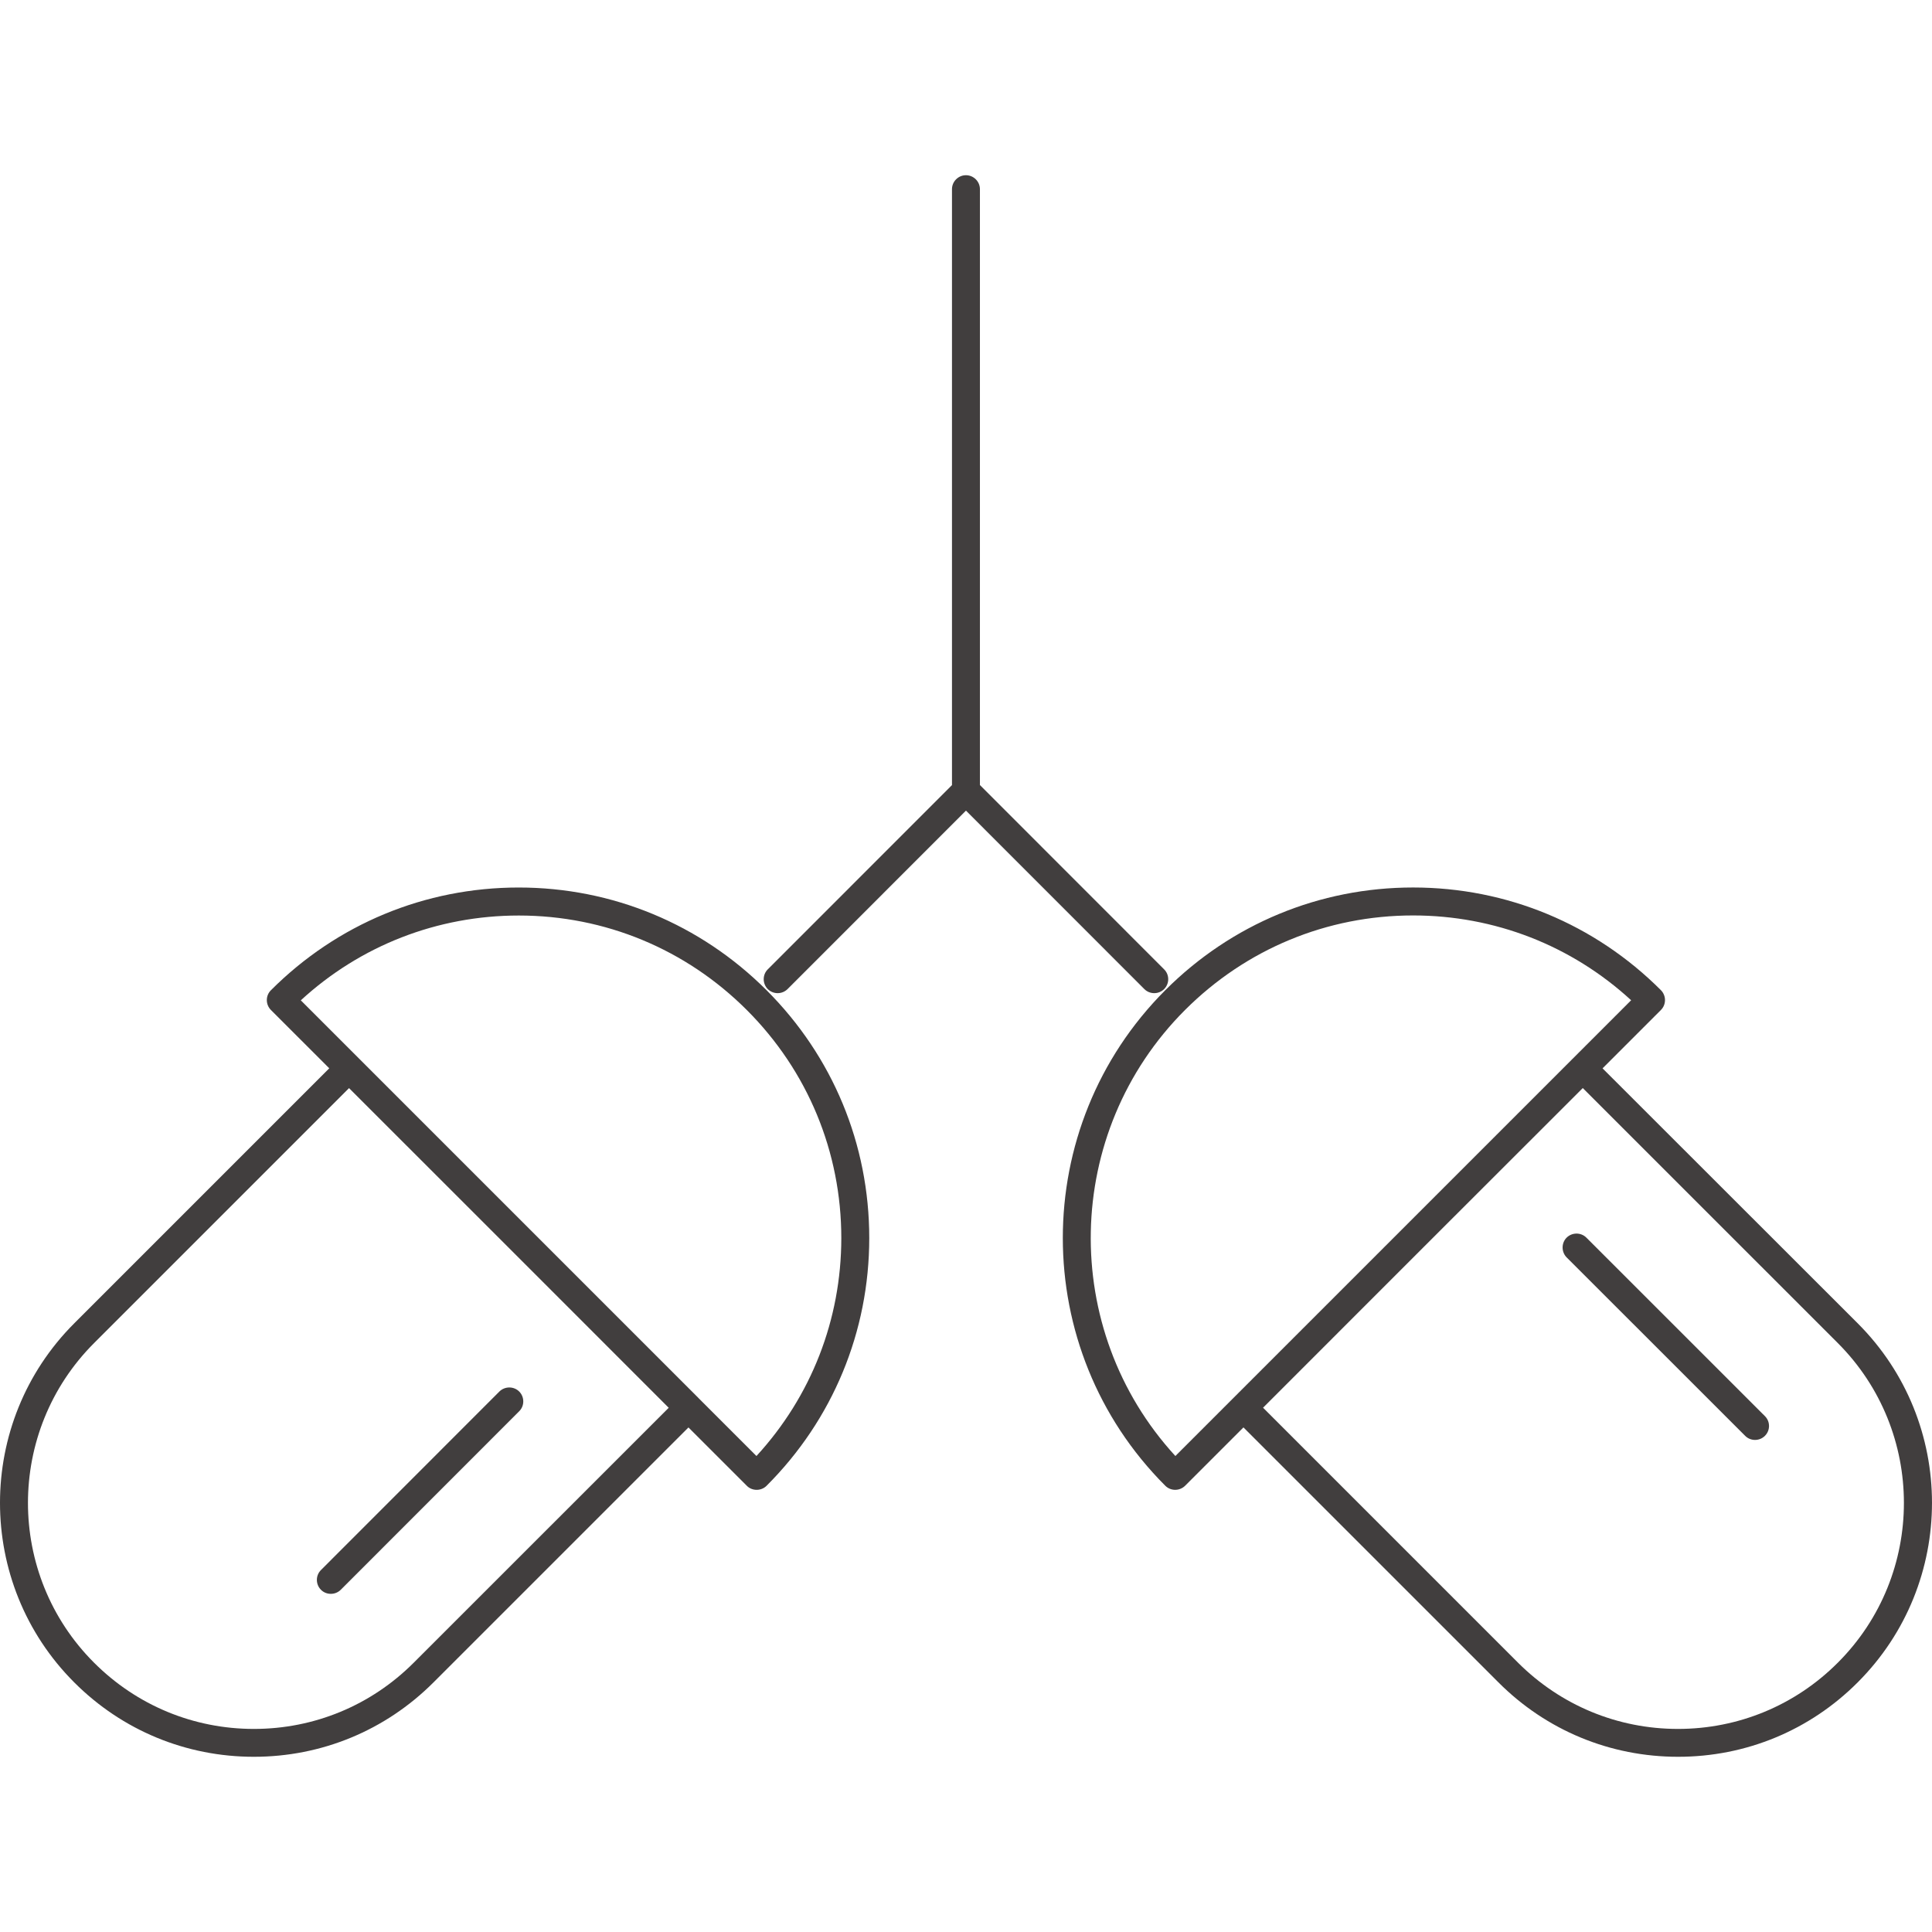 <?xml version="1.0" encoding="iso-8859-1"?>
<!-- Uploaded to: SVG Repo, www.svgrepo.com, Generator: SVG Repo Mixer Tools -->
<!DOCTYPE svg PUBLIC "-//W3C//DTD SVG 1.1//EN" "http://www.w3.org/Graphics/SVG/1.1/DTD/svg11.dtd">
<svg fill="rgba(41, 38, 38, 0.886)" version="1.1" id="Capa_1" xmlns="http://www.w3.org/2000/svg" xmlns:xlink="http://www.w3.org/1999/xlink" 
	 width="800px" height="800px" viewBox="0 0 387.582 387.582"
	 xml:space="preserve">
<g>
	<g>
		<path d="M321.491,214.324l11.71-11.71c0.538-0.539,0.817-1.252,0.817-1.991c0-0.732-0.298-1.455-0.817-1.98
			c-13.273-13.278-30.938-20.601-49.717-20.601c-18.787,0-36.433,7.323-49.708,20.601c-27.416,27.414-27.416,72.014,0,99.421
			c0.534,0.53,1.246,0.814,1.985,0.814c0.732,0,1.457-0.295,1.98-0.814l11.71-11.71l51.154,51.151
			c9.618,9.637,22.422,14.928,36.042,14.928c13.61,0,26.408-5.291,36.027-14.928c19.875-19.863,19.875-52.187,0-72.036
			L321.491,214.324z M235.794,292.093c-23.262-25.346-22.621-64.92,1.938-89.479c12.24-12.229,28.47-18.965,45.753-18.965
			c16.348,0,31.779,6.024,43.741,17.012L235.794,292.093z M368.687,333.555c-8.553,8.568-19.965,13.288-32.066,13.288
			c-12.112,0-23.501-4.72-32.087-13.288l-51.15-51.152l32.063-32.071l32.077-32.055l51.158,51.151
			C386.369,287.125,386.369,315.886,368.687,333.555z"/>
		<path d="M318.246,248.285c-1.078-1.084-2.867-1.084-3.962,0c-1.076,1.083-1.076,2.867,0,3.961l35.814,35.798
			c0.553,0.56,1.271,0.821,1.986,0.821c0.719,0,1.434-0.274,1.982-0.821c1.093-1.083,1.093-2.867,0-3.95L318.246,248.285z"/>
		<path d="M104.057,178.046c-18.786,0-36.434,7.324-49.708,20.607c-1.095,1.078-1.095,2.867,0,3.961l11.704,11.7L14.9,265.469
			c-19.868,19.861-19.868,52.184,0,72.048c9.62,9.625,22.418,14.916,36.029,14.916c13.608,0,26.401-5.291,36.027-14.916
			l51.157-51.153l11.706,11.7c0.552,0.565,1.269,0.814,1.987,0.814c0.715,0,1.438-0.272,1.979-0.814
			c13.282-13.27,20.597-30.934,20.597-49.702c0-18.791-7.315-36.438-20.597-49.708C140.5,185.376,122.841,178.046,104.057,178.046z
			 M83,333.555c-8.559,8.568-19.957,13.288-32.066,13.288c-12.114,0-23.497-4.72-32.065-13.288c-17.68-17.669-17.68-46.43,0-64.116
			l51.152-51.151l32.065,32.055l32.065,32.076L83,333.555z M151.755,292.093l-11.65-11.645c-0.005-0.011-0.005-0.011-0.01-0.021
			l-34.047-34.047l-45.702-45.702c11.96-10.988,27.387-17.013,43.731-17.013c17.281,0,33.522,6.737,45.747,18.96
			c12.224,12.225,18.954,28.477,18.954,45.758C168.769,264.712,162.744,280.131,151.755,292.093z"/>
		<path d="M100.187,279.152L64.39,314.966c-1.095,1.078-1.095,2.878,0,3.964c0.546,0.557,1.263,0.813,1.98,0.813
			c0.723,0,1.44-0.274,1.986-0.813l35.799-35.816c1.094-1.078,1.094-2.867,0-3.961C103.072,278.074,101.287,278.074,100.187,279.152
			z"/>
		<path d="M193.781,35.15c-1.544,0-2.802,1.267-2.802,2.802v119.547l-36.954,36.963c-1.088,1.083-1.088,2.867,0,3.962
			c0.554,0.547,1.271,0.814,1.986,0.814c0.718,0,1.439-0.278,1.981-0.814l35.793-35.803l35.788,35.803
			c0.547,0.547,1.268,0.814,1.984,0.814c0.725,0,1.439-0.278,1.98-0.814c1.097-1.095,1.097-2.879,0-3.962l-36.952-36.974V37.952
			C196.582,36.4,195.312,35.15,193.781,35.15z"/>
	</g>
</g>
</svg>